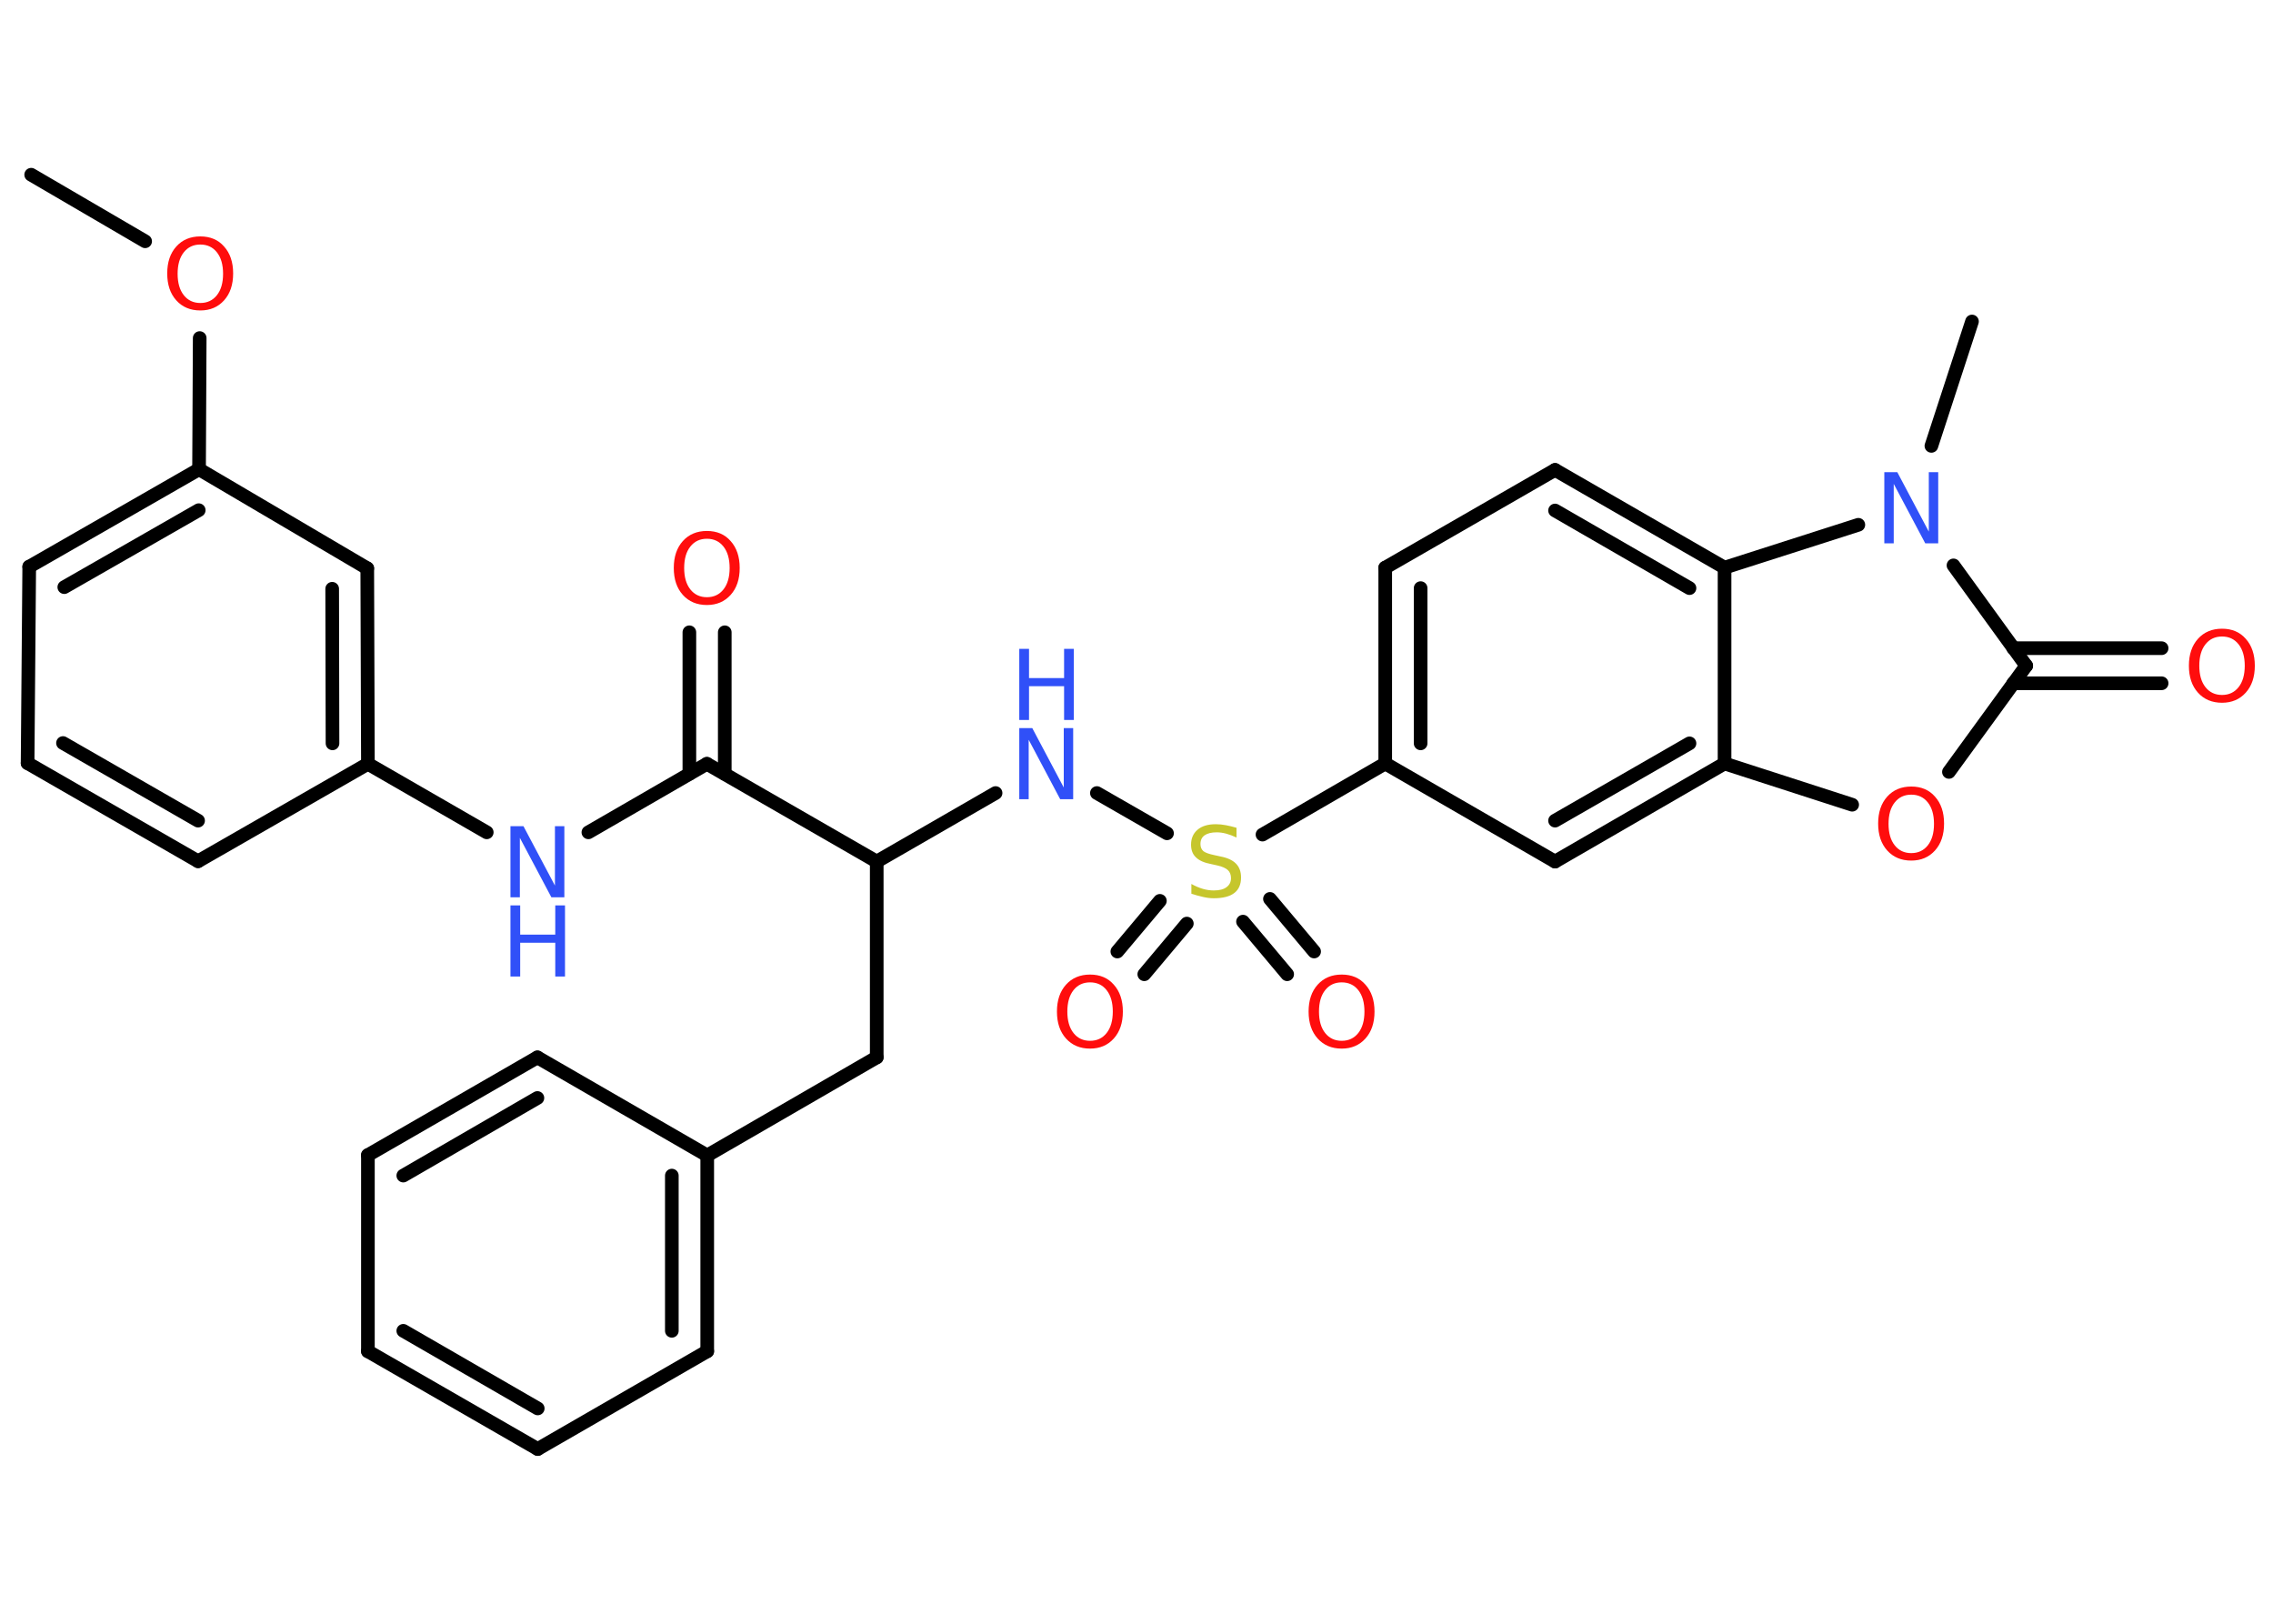 <?xml version='1.0' encoding='UTF-8'?>
<!DOCTYPE svg PUBLIC "-//W3C//DTD SVG 1.1//EN" "http://www.w3.org/Graphics/SVG/1.1/DTD/svg11.dtd">
<svg version='1.2' xmlns='http://www.w3.org/2000/svg' xmlns:xlink='http://www.w3.org/1999/xlink' width='70.0mm' height='50.0mm' viewBox='0 0 70.0 50.0'>
  <desc>Generated by the Chemistry Development Kit (http://github.com/cdk)</desc>
  <g stroke-linecap='round' stroke-linejoin='round' stroke='#000000' stroke-width='.42' fill='#FF0D0D'>
    <rect x='.0' y='.0' width='70.0' height='50.0' fill='#FFFFFF' stroke='none'/>
    <g id='mol1' class='mol'>
      <line id='mol1bnd1' class='bond' x1='.96' y1='5.38' x2='4.47' y2='7.43'/>
      <line id='mol1bnd2' class='bond' x1='6.15' y1='10.41' x2='6.13' y2='14.45'/>
      <g id='mol1bnd3' class='bond'>
        <line x1='6.13' y1='14.45' x2='.9' y2='17.45'/>
        <line x1='6.12' y1='15.71' x2='1.98' y2='18.08'/>
      </g>
      <line id='mol1bnd4' class='bond' x1='.9' y1='17.45' x2='.85' y2='23.5'/>
      <g id='mol1bnd5' class='bond'>
        <line x1='.85' y1='23.5' x2='6.1' y2='26.52'/>
        <line x1='1.94' y1='22.88' x2='6.1' y2='25.27'/>
      </g>
      <line id='mol1bnd6' class='bond' x1='6.1' y1='26.52' x2='11.33' y2='23.52'/>
      <line id='mol1bnd7' class='bond' x1='11.33' y1='23.52' x2='14.99' y2='25.63'/>
      <line id='mol1bnd8' class='bond' x1='18.12' y1='25.63' x2='21.77' y2='23.52'/>
      <g id='mol1bnd9' class='bond'>
        <line x1='21.23' y1='23.83' x2='21.23' y2='19.47'/>
        <line x1='22.32' y1='23.83' x2='22.32' y2='19.47'/>
      </g>
      <line id='mol1bnd10' class='bond' x1='21.77' y1='23.52' x2='27.0' y2='26.53'/>
      <line id='mol1bnd11' class='bond' x1='27.0' y1='26.53' x2='27.0' y2='32.56'/>
      <line id='mol1bnd12' class='bond' x1='27.0' y1='32.56' x2='21.78' y2='35.58'/>
      <g id='mol1bnd13' class='bond'>
        <line x1='21.78' y1='41.61' x2='21.78' y2='35.58'/>
        <line x1='20.69' y1='40.98' x2='20.69' y2='36.2'/>
      </g>
      <line id='mol1bnd14' class='bond' x1='21.78' y1='41.61' x2='16.56' y2='44.62'/>
      <g id='mol1bnd15' class='bond'>
        <line x1='11.33' y1='41.61' x2='16.56' y2='44.62'/>
        <line x1='12.42' y1='40.98' x2='16.56' y2='43.37'/>
      </g>
      <line id='mol1bnd16' class='bond' x1='11.33' y1='41.61' x2='11.33' y2='35.57'/>
      <g id='mol1bnd17' class='bond'>
        <line x1='16.55' y1='32.56' x2='11.33' y2='35.57'/>
        <line x1='16.55' y1='33.81' x2='12.42' y2='36.2'/>
      </g>
      <line id='mol1bnd18' class='bond' x1='21.78' y1='35.58' x2='16.55' y2='32.56'/>
      <line id='mol1bnd19' class='bond' x1='27.0' y1='26.53' x2='30.66' y2='24.42'/>
      <line id='mol1bnd20' class='bond' x1='33.78' y1='24.42' x2='35.94' y2='25.66'/>
      <g id='mol1bnd21' class='bond'>
        <line x1='36.55' y1='28.44' x2='35.24' y2='30.0'/>
        <line x1='35.72' y1='27.74' x2='34.41' y2='29.3'/>
      </g>
      <g id='mol1bnd22' class='bond'>
        <line x1='39.11' y1='27.68' x2='40.47' y2='29.3'/>
        <line x1='38.28' y1='28.38' x2='39.64' y2='30.0'/>
      </g>
      <line id='mol1bnd23' class='bond' x1='38.88' y1='25.7' x2='42.66' y2='23.51'/>
      <g id='mol1bnd24' class='bond'>
        <line x1='42.66' y1='17.48' x2='42.66' y2='23.51'/>
        <line x1='43.75' y1='18.11' x2='43.75' y2='22.89'/>
      </g>
      <line id='mol1bnd25' class='bond' x1='42.66' y1='17.48' x2='47.89' y2='14.47'/>
      <g id='mol1bnd26' class='bond'>
        <line x1='53.11' y1='17.48' x2='47.89' y2='14.47'/>
        <line x1='52.03' y1='18.11' x2='47.89' y2='15.72'/>
      </g>
      <line id='mol1bnd27' class='bond' x1='53.11' y1='17.48' x2='53.11' y2='23.51'/>
      <g id='mol1bnd28' class='bond'>
        <line x1='47.89' y1='26.53' x2='53.11' y2='23.51'/>
        <line x1='47.89' y1='25.27' x2='52.03' y2='22.89'/>
      </g>
      <line id='mol1bnd29' class='bond' x1='42.66' y1='23.51' x2='47.89' y2='26.53'/>
      <line id='mol1bnd30' class='bond' x1='53.11' y1='23.51' x2='57.04' y2='24.78'/>
      <line id='mol1bnd31' class='bond' x1='60.02' y1='23.77' x2='62.4' y2='20.5'/>
      <g id='mol1bnd32' class='bond'>
        <line x1='62.0' y1='19.96' x2='66.57' y2='19.96'/>
        <line x1='62.0' y1='21.04' x2='66.57' y2='21.04'/>
      </g>
      <line id='mol1bnd33' class='bond' x1='62.4' y1='20.5' x2='60.16' y2='17.41'/>
      <line id='mol1bnd34' class='bond' x1='53.11' y1='17.48' x2='57.23' y2='16.16'/>
      <line id='mol1bnd35' class='bond' x1='59.48' y1='13.73' x2='60.73' y2='9.9'/>
      <g id='mol1bnd36' class='bond'>
        <line x1='11.33' y1='23.52' x2='11.31' y2='17.5'/>
        <line x1='10.24' y1='22.89' x2='10.23' y2='18.13'/>
      </g>
      <line id='mol1bnd37' class='bond' x1='6.13' y1='14.45' x2='11.31' y2='17.5'/>
      <path id='mol1atm2' class='atom' d='M6.17 7.53q-.32 .0 -.51 .24q-.19 .24 -.19 .66q.0 .42 .19 .66q.19 .24 .51 .24q.32 .0 .51 -.24q.19 -.24 .19 -.66q.0 -.42 -.19 -.66q-.19 -.24 -.51 -.24zM6.17 7.28q.46 .0 .73 .31q.28 .31 .28 .83q.0 .52 -.28 .83q-.28 .31 -.73 .31q-.46 .0 -.74 -.31q-.28 -.31 -.28 -.83q.0 -.52 .28 -.83q.28 -.31 .74 -.31z' stroke='none'/>
      <g id='mol1atm8' class='atom'>
        <path d='M15.72 25.44h.4l.97 1.83v-1.83h.29v2.19h-.4l-.97 -1.83v1.83h-.29v-2.19z' stroke='none' fill='#3050F8'/>
        <path d='M15.72 27.88h.3v.9h1.08v-.9h.3v2.19h-.3v-1.04h-1.08v1.04h-.3v-2.19z' stroke='none' fill='#3050F8'/>
      </g>
      <path id='mol1atm10' class='atom' d='M21.77 16.59q-.32 .0 -.51 .24q-.19 .24 -.19 .66q.0 .42 .19 .66q.19 .24 .51 .24q.32 .0 .51 -.24q.19 -.24 .19 -.66q.0 -.42 -.19 -.66q-.19 -.24 -.51 -.24zM21.77 16.35q.46 .0 .73 .31q.28 .31 .28 .83q.0 .52 -.28 .83q-.28 .31 -.73 .31q-.46 .0 -.74 -.31q-.28 -.31 -.28 -.83q.0 -.52 .28 -.83q.28 -.31 .74 -.31z' stroke='none'/>
      <g id='mol1atm19' class='atom'>
        <path d='M31.39 22.42h.4l.97 1.83v-1.83h.29v2.19h-.4l-.97 -1.83v1.83h-.29v-2.19z' stroke='none' fill='#3050F8'/>
        <path d='M31.39 19.98h.3v.9h1.08v-.9h.3v2.19h-.3v-1.04h-1.08v1.04h-.3v-2.19z' stroke='none' fill='#3050F8'/>
      </g>
      <path id='mol1atm20' class='atom' d='M38.08 25.5v.29q-.17 -.08 -.32 -.12q-.15 -.04 -.29 -.04q-.24 .0 -.37 .09q-.13 .09 -.13 .27q.0 .14 .09 .22q.09 .07 .33 .12l.18 .04q.33 .06 .49 .22q.16 .16 .16 .43q.0 .32 -.21 .48q-.21 .16 -.63 .16q-.16 .0 -.33 -.04q-.18 -.04 -.36 -.1v-.3q.18 .1 .35 .15q.17 .05 .34 .05q.26 .0 .39 -.1q.14 -.1 .14 -.28q.0 -.16 -.1 -.25q-.1 -.09 -.32 -.14l-.18 -.04q-.33 -.06 -.48 -.21q-.15 -.14 -.15 -.39q.0 -.29 .2 -.46q.2 -.17 .56 -.17q.15 .0 .31 .03q.16 .03 .33 .08z' stroke='none' fill='#C6C62C'/>
      <path id='mol1atm21' class='atom' d='M33.57 30.25q-.32 .0 -.51 .24q-.19 .24 -.19 .66q.0 .42 .19 .66q.19 .24 .51 .24q.32 .0 .51 -.24q.19 -.24 .19 -.66q.0 -.42 -.19 -.66q-.19 -.24 -.51 -.24zM33.57 30.01q.46 .0 .73 .31q.28 .31 .28 .83q.0 .52 -.28 .83q-.28 .31 -.73 .31q-.46 .0 -.74 -.31q-.28 -.31 -.28 -.83q.0 -.52 .28 -.83q.28 -.31 .74 -.31z' stroke='none'/>
      <path id='mol1atm22' class='atom' d='M41.32 30.25q-.32 .0 -.51 .24q-.19 .24 -.19 .66q.0 .42 .19 .66q.19 .24 .51 .24q.32 .0 .51 -.24q.19 -.24 .19 -.66q.0 -.42 -.19 -.66q-.19 -.24 -.51 -.24zM41.32 30.01q.46 .0 .73 .31q.28 .31 .28 .83q.0 .52 -.28 .83q-.28 .31 -.73 .31q-.46 .0 -.74 -.31q-.28 -.31 -.28 -.83q.0 -.52 .28 -.83q.28 -.31 .74 -.31z' stroke='none'/>
      <path id='mol1atm29' class='atom' d='M58.86 24.47q-.32 .0 -.51 .24q-.19 .24 -.19 .66q.0 .42 .19 .66q.19 .24 .51 .24q.32 .0 .51 -.24q.19 -.24 .19 -.66q.0 -.42 -.19 -.66q-.19 -.24 -.51 -.24zM58.86 24.22q.46 .0 .73 .31q.28 .31 .28 .83q.0 .52 -.28 .83q-.28 .31 -.73 .31q-.46 .0 -.74 -.31q-.28 -.31 -.28 -.83q.0 -.52 .28 -.83q.28 -.31 .74 -.31z' stroke='none'/>
      <path id='mol1atm31' class='atom' d='M68.43 19.6q-.32 .0 -.51 .24q-.19 .24 -.19 .66q.0 .42 .19 .66q.19 .24 .51 .24q.32 .0 .51 -.24q.19 -.24 .19 -.66q.0 -.42 -.19 -.66q-.19 -.24 -.51 -.24zM68.43 19.36q.46 .0 .73 .31q.28 .31 .28 .83q.0 .52 -.28 .83q-.28 .31 -.73 .31q-.46 .0 -.74 -.31q-.28 -.31 -.28 -.83q.0 -.52 .28 -.83q.28 -.31 .74 -.31z' stroke='none'/>
      <path id='mol1atm32' class='atom' d='M58.03 14.54h.4l.97 1.83v-1.83h.29v2.19h-.4l-.97 -1.83v1.83h-.29v-2.19z' stroke='none' fill='#3050F8'/>
    </g>
  </g>
</svg>
